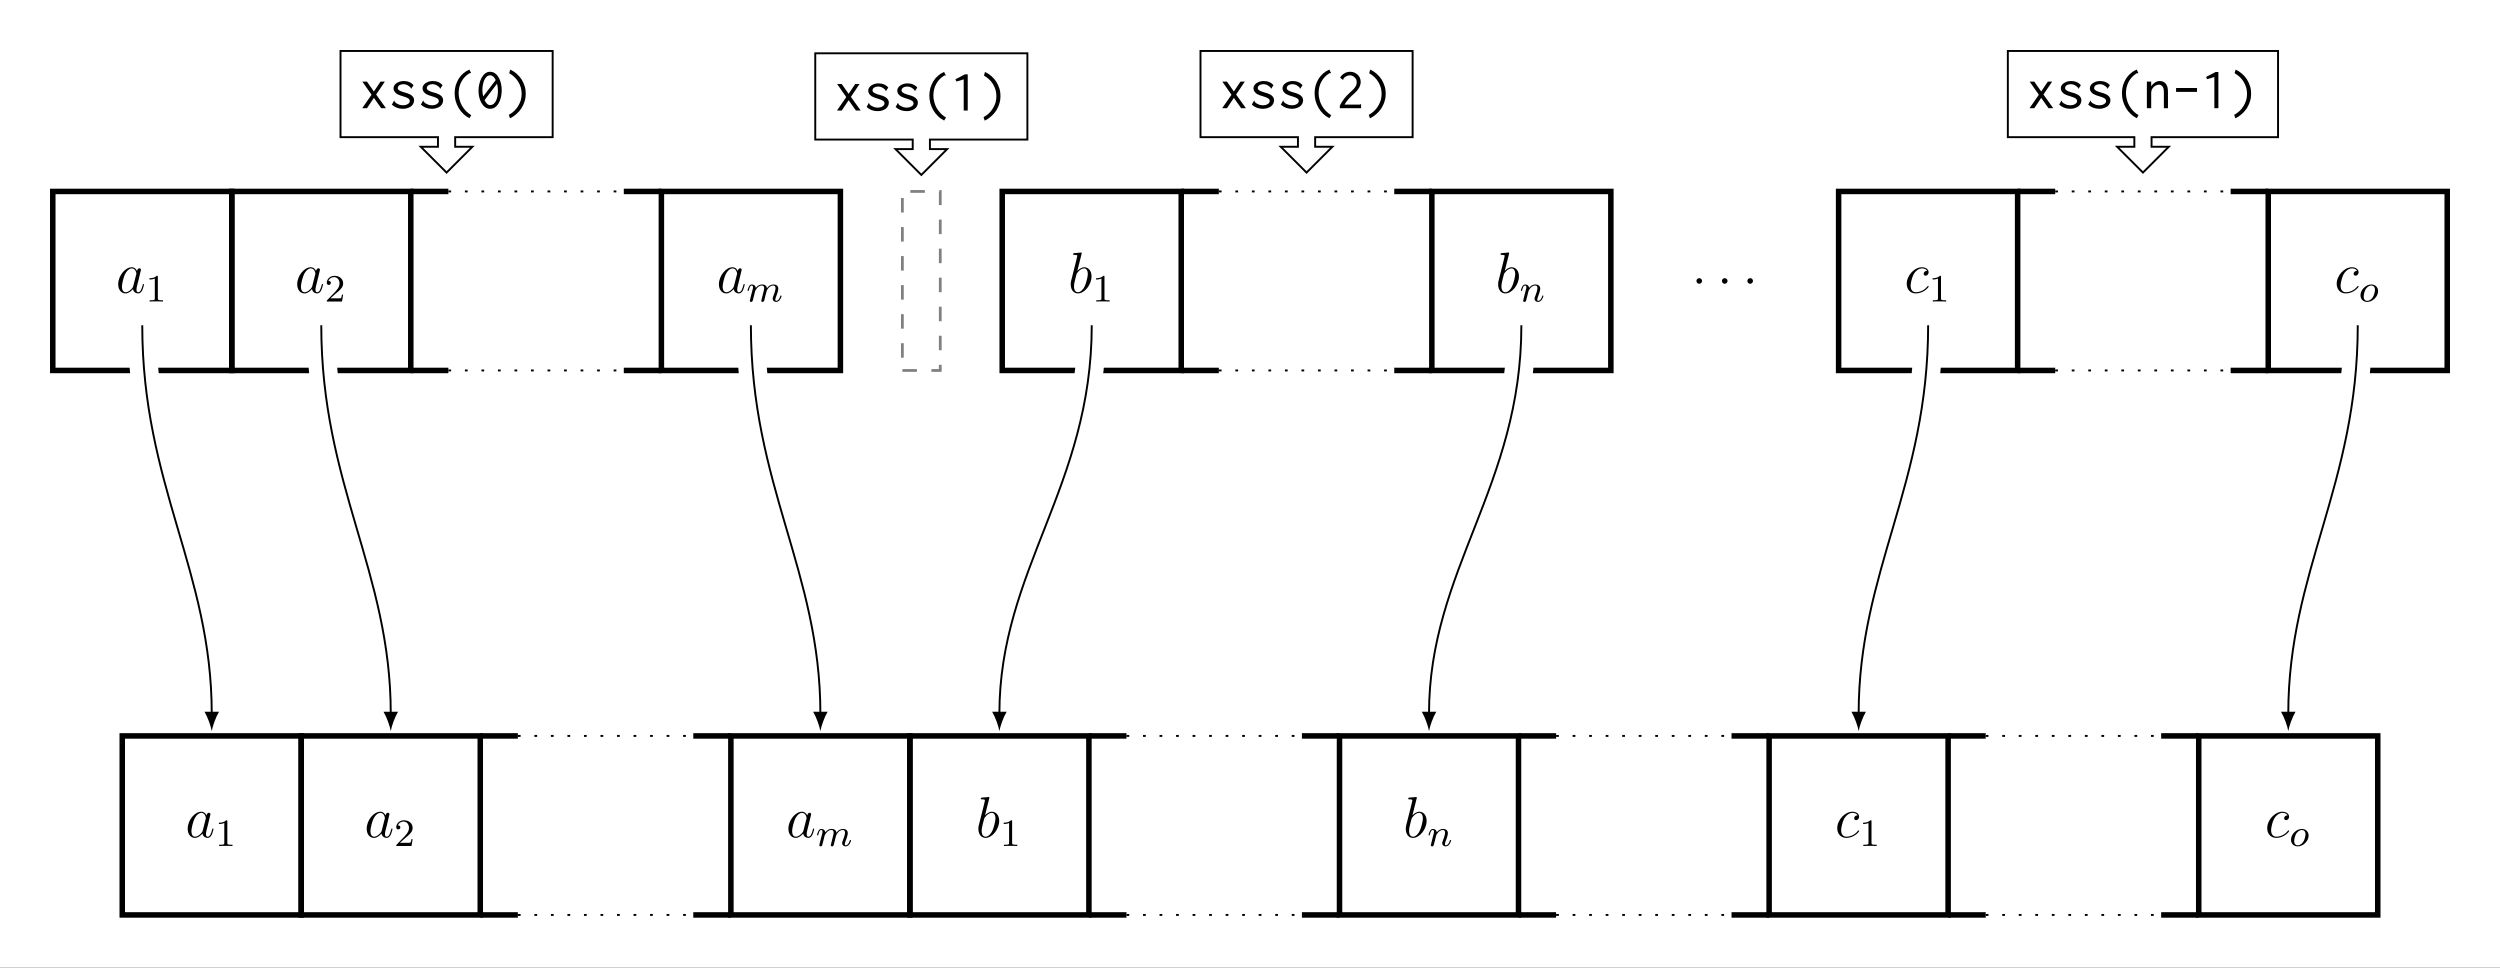 <?xml version="1.0" encoding="UTF-8"?>
<svg xmlns="http://www.w3.org/2000/svg" xmlns:xlink="http://www.w3.org/1999/xlink" width="514.648pt" height="199.208pt" viewBox="0 0 514.648 199.208" version="1.1">
<rect x="0" y="0" width="514.648" height="199.208" fill="#333333" stroke="none"/>
<defs>
<g>
<symbol overflow="visible" id="glyph0-0">
<path style="stroke:none;" d=""/>
</symbol>
<symbol overflow="visible" id="glyph0-1">
<path style="stroke:none;" d="M 3.594 -1.422 C 3.531 -1.219 3.531 -1.188 3.375 -0.969 C 3.109 -0.641 2.578 -0.125 2.016 -0.125 C 1.531 -0.125 1.25 -0.562 1.25 -1.266 C 1.25 -1.922 1.625 -3.266 1.859 -3.766 C 2.266 -4.609 2.828 -5.031 3.281 -5.031 C 4.078 -5.031 4.234 -4.047 4.234 -3.953 C 4.234 -3.938 4.203 -3.797 4.188 -3.766 Z M 4.359 -4.484 C 4.234 -4.797 3.906 -5.266 3.281 -5.266 C 1.938 -5.266 0.484 -3.531 0.484 -1.75 C 0.484 -0.578 1.172 0.125 1.984 0.125 C 2.641 0.125 3.203 -0.391 3.531 -0.781 C 3.656 -0.078 4.219 0.125 4.578 0.125 C 4.938 0.125 5.219 -0.094 5.438 -0.531 C 5.625 -0.938 5.797 -1.656 5.797 -1.703 C 5.797 -1.766 5.75 -1.812 5.672 -1.812 C 5.562 -1.812 5.562 -1.75 5.516 -1.578 C 5.328 -0.875 5.109 -0.125 4.609 -0.125 C 4.266 -0.125 4.25 -0.438 4.25 -0.672 C 4.25 -0.938 4.281 -1.078 4.391 -1.547 C 4.469 -1.844 4.531 -2.109 4.625 -2.453 C 5.062 -4.25 5.172 -4.672 5.172 -4.75 C 5.172 -4.906 5.047 -5.047 4.859 -5.047 C 4.484 -5.047 4.391 -4.625 4.359 -4.484 Z M 4.359 -4.484 "/>
</symbol>
<symbol overflow="visible" id="glyph0-2">
<path style="stroke:none;" d="M 2.766 -8 C 2.766 -8.047 2.797 -8.109 2.797 -8.172 C 2.797 -8.297 2.672 -8.297 2.656 -8.297 C 2.641 -8.297 2.219 -8.266 2 -8.234 C 1.797 -8.219 1.609 -8.203 1.406 -8.188 C 1.109 -8.156 1.031 -8.156 1.031 -7.938 C 1.031 -7.812 1.141 -7.812 1.266 -7.812 C 1.875 -7.812 1.875 -7.703 1.875 -7.594 C 1.875 -7.5 1.781 -7.156 1.734 -6.938 L 1.453 -5.797 C 1.328 -5.312 0.641 -2.609 0.594 -2.391 C 0.531 -2.094 0.531 -1.891 0.531 -1.734 C 0.531 -0.516 1.219 0.125 2 0.125 C 3.375 0.125 4.812 -1.656 4.812 -3.391 C 4.812 -4.5 4.203 -5.266 3.297 -5.266 C 2.672 -5.266 2.109 -4.75 1.891 -4.516 Z M 2.016 -0.125 C 1.625 -0.125 1.203 -0.406 1.203 -1.344 C 1.203 -1.734 1.25 -1.953 1.453 -2.797 C 1.5 -2.953 1.688 -3.719 1.734 -3.875 C 1.75 -3.969 2.469 -5.031 3.281 -5.031 C 3.797 -5.031 4.047 -4.5 4.047 -3.891 C 4.047 -3.312 3.703 -1.953 3.406 -1.344 C 3.109 -0.688 2.562 -0.125 2.016 -0.125 Z M 2.016 -0.125 "/>
</symbol>
<symbol overflow="visible" id="glyph0-3">
<path style="stroke:none;" d="M 2.203 -0.578 C 2.203 -0.922 1.906 -1.156 1.625 -1.156 C 1.281 -1.156 1.047 -0.875 1.047 -0.578 C 1.047 -0.234 1.328 0 1.609 0 C 1.953 0 2.203 -0.281 2.203 -0.578 Z M 2.203 -0.578 "/>
</symbol>
<symbol overflow="visible" id="glyph0-4">
<path style="stroke:none;" d="M 4.672 -4.5 C 4.453 -4.5 4.344 -4.5 4.172 -4.344 C 4.094 -4.297 3.969 -4.109 3.969 -3.922 C 3.969 -3.688 4.141 -3.531 4.375 -3.531 C 4.656 -3.531 4.984 -3.781 4.984 -4.25 C 4.984 -4.828 4.438 -5.266 3.609 -5.266 C 2.047 -5.266 0.484 -3.562 0.484 -1.859 C 0.484 -0.828 1.125 0.125 2.344 0.125 C 3.969 0.125 5 -1.141 5 -1.297 C 5 -1.375 4.922 -1.438 4.875 -1.438 C 4.844 -1.438 4.828 -1.422 4.719 -1.312 C 3.953 -0.297 2.828 -0.125 2.359 -0.125 C 1.547 -0.125 1.281 -0.844 1.281 -1.438 C 1.281 -1.859 1.484 -3.016 1.906 -3.828 C 2.219 -4.391 2.875 -5.031 3.625 -5.031 C 3.781 -5.031 4.438 -5.016 4.672 -4.5 Z M 4.672 -4.5 "/>
</symbol>
<symbol overflow="visible" id="glyph1-0">
<path style="stroke:none;" d=""/>
</symbol>
<symbol overflow="visible" id="glyph1-1">
<path style="stroke:none;" d="M 2.5 -5.078 C 2.5 -5.297 2.484 -5.297 2.266 -5.297 C 1.938 -4.984 1.516 -4.797 0.766 -4.797 L 0.766 -4.531 C 0.984 -4.531 1.406 -4.531 1.875 -4.734 L 1.875 -0.656 C 1.875 -0.359 1.844 -0.266 1.094 -0.266 L 0.812 -0.266 L 0.812 0 C 1.141 -0.031 1.828 -0.031 2.188 -0.031 C 2.547 -0.031 3.234 -0.031 3.562 0 L 3.562 -0.266 L 3.281 -0.266 C 2.531 -0.266 2.5 -0.359 2.5 -0.656 Z M 2.5 -5.078 "/>
</symbol>
<symbol overflow="visible" id="glyph1-2">
<path style="stroke:none;" d="M 2.25 -1.625 C 2.375 -1.75 2.703 -2.016 2.844 -2.125 C 3.328 -2.578 3.797 -3.016 3.797 -3.734 C 3.797 -4.688 3 -5.297 2.016 -5.297 C 1.047 -5.297 0.422 -4.578 0.422 -3.859 C 0.422 -3.469 0.734 -3.422 0.844 -3.422 C 1.016 -3.422 1.266 -3.531 1.266 -3.844 C 1.266 -4.25 0.859 -4.25 0.766 -4.25 C 1 -4.844 1.531 -5.031 1.922 -5.031 C 2.656 -5.031 3.047 -4.406 3.047 -3.734 C 3.047 -2.906 2.469 -2.297 1.516 -1.344 L 0.516 -0.297 C 0.422 -0.219 0.422 -0.203 0.422 0 L 3.562 0 L 3.797 -1.422 L 3.547 -1.422 C 3.531 -1.266 3.469 -0.875 3.375 -0.719 C 3.328 -0.656 2.719 -0.656 2.594 -0.656 L 1.172 -0.656 Z M 2.25 -1.625 "/>
</symbol>
<symbol overflow="visible" id="glyph2-0">
<path style="stroke:none;" d=""/>
</symbol>
<symbol overflow="visible" id="glyph2-1">
<path style="stroke:none;" d="M 1.594 -1.312 C 1.625 -1.422 1.703 -1.734 1.719 -1.844 C 1.75 -1.922 1.797 -2.125 1.812 -2.203 C 1.828 -2.234 2.094 -2.75 2.438 -3.016 C 2.703 -3.234 2.969 -3.297 3.203 -3.297 C 3.484 -3.297 3.656 -3.109 3.656 -2.75 C 3.656 -2.562 3.609 -2.375 3.516 -2.016 C 3.453 -1.812 3.328 -1.281 3.281 -1.062 L 3.156 -0.578 C 3.109 -0.453 3.062 -0.203 3.062 -0.172 C 3.062 0.016 3.219 0.078 3.312 0.078 C 3.453 0.078 3.578 -0.016 3.641 -0.109 C 3.656 -0.156 3.719 -0.438 3.766 -0.594 L 3.938 -1.312 C 3.969 -1.422 4.047 -1.734 4.078 -1.844 C 4.188 -2.281 4.188 -2.281 4.359 -2.547 C 4.625 -2.938 5 -3.297 5.531 -3.297 C 5.828 -3.297 6 -3.125 6 -2.75 C 6 -2.312 5.656 -1.391 5.5 -1.016 C 5.422 -0.812 5.406 -0.75 5.406 -0.594 C 5.406 -0.141 5.781 0.078 6.125 0.078 C 6.906 0.078 7.234 -1.031 7.234 -1.141 C 7.234 -1.219 7.156 -1.25 7.109 -1.25 C 7.016 -1.25 7 -1.188 6.969 -1.109 C 6.781 -0.453 6.453 -0.141 6.141 -0.141 C 6.016 -0.141 5.953 -0.219 5.953 -0.406 C 5.953 -0.594 6.016 -0.766 6.094 -0.969 C 6.219 -1.266 6.562 -2.188 6.562 -2.625 C 6.562 -3.234 6.156 -3.516 5.578 -3.516 C 5.031 -3.516 4.578 -3.234 4.219 -2.734 C 4.156 -3.375 3.641 -3.516 3.234 -3.516 C 2.859 -3.516 2.375 -3.391 1.938 -2.812 C 1.875 -3.297 1.5 -3.516 1.125 -3.516 C 0.844 -3.516 0.641 -3.344 0.516 -3.078 C 0.312 -2.703 0.234 -2.312 0.234 -2.297 C 0.234 -2.219 0.297 -2.188 0.359 -2.188 C 0.469 -2.188 0.469 -2.219 0.531 -2.438 C 0.625 -2.828 0.766 -3.297 1.094 -3.297 C 1.312 -3.297 1.359 -3.094 1.359 -2.922 C 1.359 -2.766 1.312 -2.625 1.25 -2.359 C 1.234 -2.297 1.109 -1.828 1.078 -1.719 L 0.781 -0.516 C 0.75 -0.391 0.703 -0.203 0.703 -0.172 C 0.703 0.016 0.859 0.078 0.969 0.078 C 1.109 0.078 1.234 -0.016 1.281 -0.109 C 1.312 -0.156 1.375 -0.438 1.406 -0.594 Z M 1.594 -1.312 "/>
</symbol>
<symbol overflow="visible" id="glyph2-2">
<path style="stroke:none;" d="M 1.594 -1.312 C 1.625 -1.422 1.703 -1.734 1.719 -1.844 C 1.828 -2.281 1.828 -2.281 2.016 -2.547 C 2.281 -2.938 2.656 -3.297 3.188 -3.297 C 3.469 -3.297 3.641 -3.125 3.641 -2.75 C 3.641 -2.312 3.312 -1.406 3.156 -1.016 C 3.047 -0.75 3.047 -0.703 3.047 -0.594 C 3.047 -0.141 3.422 0.078 3.766 0.078 C 4.547 0.078 4.875 -1.031 4.875 -1.141 C 4.875 -1.219 4.812 -1.25 4.75 -1.25 C 4.656 -1.25 4.641 -1.188 4.625 -1.109 C 4.438 -0.453 4.094 -0.141 3.797 -0.141 C 3.672 -0.141 3.609 -0.219 3.609 -0.406 C 3.609 -0.594 3.672 -0.766 3.75 -0.969 C 3.859 -1.266 4.219 -2.188 4.219 -2.625 C 4.219 -3.234 3.797 -3.516 3.234 -3.516 C 2.578 -3.516 2.172 -3.125 1.938 -2.828 C 1.875 -3.266 1.531 -3.516 1.125 -3.516 C 0.844 -3.516 0.641 -3.328 0.516 -3.078 C 0.312 -2.703 0.234 -2.312 0.234 -2.297 C 0.234 -2.219 0.297 -2.188 0.359 -2.188 C 0.469 -2.188 0.469 -2.219 0.531 -2.438 C 0.625 -2.828 0.766 -3.297 1.094 -3.297 C 1.312 -3.297 1.359 -3.094 1.359 -2.922 C 1.359 -2.766 1.312 -2.625 1.25 -2.359 C 1.234 -2.297 1.109 -1.828 1.078 -1.719 L 0.781 -0.516 C 0.75 -0.391 0.703 -0.203 0.703 -0.172 C 0.703 0.016 0.859 0.078 0.969 0.078 C 1.109 0.078 1.234 -0.016 1.281 -0.109 C 1.312 -0.156 1.375 -0.438 1.406 -0.594 Z M 1.594 -1.312 "/>
</symbol>
<symbol overflow="visible" id="glyph2-3">
<path style="stroke:none;" d="M 3.969 -2.141 C 3.969 -2.922 3.406 -3.516 2.578 -3.516 C 1.453 -3.516 0.344 -2.422 0.344 -1.297 C 0.344 -0.484 0.922 0.078 1.734 0.078 C 2.875 0.078 3.969 -1.031 3.969 -2.141 Z M 1.75 -0.141 C 1.469 -0.141 1 -0.281 1 -1.016 C 1 -1.344 1.141 -2.203 1.531 -2.703 C 1.922 -3.203 2.359 -3.297 2.578 -3.297 C 2.906 -3.297 3.328 -3.094 3.328 -2.422 C 3.328 -2.109 3.172 -1.344 2.875 -0.875 C 2.578 -0.422 2.141 -0.141 1.75 -0.141 Z M 1.75 -0.141 "/>
</symbol>
<symbol overflow="visible" id="glyph3-0">
<path style="stroke:none;" d=""/>
</symbol>
<symbol overflow="visible" id="glyph3-1">
<path style="stroke:none;" d="M 4.328 -5.469 L 2.969 -3.438 L 1.547 -5.469 L 0.594 -5.469 L 2.484 -2.766 L 0.562 0 L 1.547 0 L 2.969 -2.125 L 4.469 0 L 5.453 0 L 3.438 -2.812 L 5.219 -5.469 Z M 4.328 -5.469 "/>
</symbol>
<symbol overflow="visible" id="glyph3-2">
<path style="stroke:none;" d="M 5.156 -4.734 C 4.656 -5.312 3.969 -5.594 3.125 -5.594 C 2.828 -5.594 2.547 -5.547 2.297 -5.469 C 2.031 -5.375 1.812 -5.266 1.625 -5.141 C 1.438 -5.016 1.297 -4.859 1.188 -4.672 C 1.078 -4.5 1.031 -4.312 1.031 -4.125 C 1.031 -3.938 1.062 -3.797 1.125 -3.641 C 1.188 -3.484 1.266 -3.359 1.375 -3.25 C 1.484 -3.125 1.594 -3.031 1.719 -2.938 C 1.859 -2.875 2.062 -2.766 2.344 -2.656 C 2.453 -2.625 2.688 -2.547 3.031 -2.438 C 3.547 -2.281 3.891 -2.141 4.094 -2 C 4.281 -1.859 4.375 -1.672 4.375 -1.469 C 4.375 -1.344 4.344 -1.219 4.25 -1.094 C 4.172 -1 4.062 -0.906 3.938 -0.844 C 3.797 -0.75 3.656 -0.688 3.484 -0.656 C 3.328 -0.625 3.172 -0.594 3.016 -0.594 C 2.859 -0.594 2.719 -0.609 2.562 -0.641 C 2.406 -0.656 2.266 -0.688 2.156 -0.75 C 1.891 -0.859 1.703 -0.969 1.562 -1.047 C 1.438 -1.141 1.344 -1.234 1.297 -1.297 C 1.25 -1.375 1.234 -1.438 1.219 -1.484 C 1.203 -1.547 1.188 -1.578 1.172 -1.609 L 0.688 -0.734 C 1.297 -0.172 2.062 0.125 2.984 0.125 C 3.328 0.125 3.656 0.078 3.938 -0.031 C 4.203 -0.109 4.453 -0.234 4.656 -0.391 C 4.859 -0.547 5 -0.734 5.109 -0.953 C 5.219 -1.172 5.266 -1.406 5.266 -1.641 C 5.266 -2.016 5.109 -2.312 4.828 -2.562 C 4.547 -2.828 4.062 -3.031 3.375 -3.219 C 3.078 -3.297 2.828 -3.375 2.656 -3.453 C 2.469 -3.531 2.312 -3.594 2.219 -3.672 C 2.109 -3.734 2.031 -3.812 1.984 -3.891 C 1.938 -3.969 1.906 -4.047 1.906 -4.141 C 1.906 -4.281 1.953 -4.391 2.016 -4.5 C 2.062 -4.594 2.156 -4.672 2.266 -4.734 C 2.359 -4.797 2.5 -4.859 2.625 -4.875 C 2.766 -4.922 2.922 -4.938 3.078 -4.938 C 3.406 -4.938 3.703 -4.859 3.969 -4.703 C 4.234 -4.547 4.438 -4.375 4.578 -4.203 C 4.594 -4.172 4.609 -4.141 4.609 -4.078 C 4.609 -4.016 4.625 -4 4.656 -3.984 Z M 5.156 -4.734 "/>
</symbol>
<symbol overflow="visible" id="glyph3-3">
<path style="stroke:none;" d="M 4.953 -7.203 C 4.953 -7.203 5 -7.219 5.047 -7.234 L 4.688 -7.953 C 4.219 -7.75 3.797 -7.484 3.422 -7.156 C 3.062 -6.844 2.734 -6.453 2.469 -6.031 C 2.219 -5.609 2.016 -5.141 1.859 -4.641 C 1.734 -4.141 1.656 -3.625 1.656 -3.078 C 1.656 -2.547 1.734 -2.016 1.859 -1.5 C 2.016 -0.984 2.219 -0.5 2.469 -0.062 C 2.719 0.375 3.047 0.781 3.422 1.141 C 3.797 1.516 4.219 1.812 4.703 2.062 L 5.078 1.438 C 4.688 1.203 4.328 0.922 4 0.594 C 3.688 0.266 3.406 -0.094 3.172 -0.5 C 2.953 -0.891 2.781 -1.297 2.672 -1.75 C 2.547 -2.172 2.484 -2.625 2.484 -3.062 C 2.484 -3.969 2.672 -4.781 3.078 -5.5 C 3.469 -6.203 4 -6.766 4.703 -7.188 C 4.75 -7.203 4.797 -7.219 4.812 -7.219 Z M 4.953 -7.203 "/>
</symbol>
<symbol overflow="visible" id="glyph3-4">
<path style="stroke:none;" d="M 3 -6.766 C 3.484 -6.766 3.875 -6.375 4.141 -5.797 L 1.562 -2.422 C 1.453 -2.859 1.391 -3.312 1.391 -3.703 C 1.391 -4.953 1.812 -6.766 3 -6.766 Z M 2.969 -7.5 C 1.406 -7.5 0.594 -5.312 0.594 -3.562 C 0.594 -1.734 1.484 0.125 2.984 0.125 C 4.656 0.125 5.375 -1.953 5.375 -3.703 C 5.375 -5.562 4.547 -7.5 2.969 -7.5 Z M 4.406 -5.047 C 4.531 -4.562 4.594 -4.047 4.594 -3.547 C 4.594 -2.156 4.141 -0.641 2.969 -0.641 C 2.5 -0.641 2.109 -1.078 1.844 -1.656 Z M 4.406 -5.047 "/>
</symbol>
<symbol overflow="visible" id="glyph3-5">
<path style="stroke:none;" d="M 0.938 -7.203 C 1.312 -7 1.656 -6.734 1.984 -6.438 C 2.312 -6.141 2.562 -5.812 2.797 -5.438 C 3.031 -5.062 3.188 -4.672 3.328 -4.25 C 3.438 -3.844 3.5 -3.391 3.5 -2.953 C 3.5 -2.516 3.438 -2.062 3.328 -1.656 C 3.188 -1.234 3.016 -0.828 2.781 -0.453 C 2.562 -0.078 2.266 0.281 1.953 0.578 C 1.625 0.891 1.266 1.141 0.859 1.359 L 1.094 2.078 C 1.578 1.859 2.031 1.547 2.438 1.188 C 2.828 0.844 3.172 0.438 3.469 0 C 3.734 -0.453 3.969 -0.922 4.109 -1.438 C 4.281 -1.938 4.344 -2.453 4.344 -2.984 C 4.344 -3.516 4.281 -4.031 4.125 -4.516 C 3.969 -5.016 3.75 -5.484 3.484 -5.922 C 3.203 -6.359 2.875 -6.734 2.469 -7.094 C 2.078 -7.438 1.641 -7.719 1.156 -7.953 Z M 0.938 -7.203 "/>
</symbol>
<symbol overflow="visible" id="glyph3-6">
<path style="stroke:none;" d="M 3.578 -7.453 L 3 -7.453 L 1.047 -6.438 L 1.25 -5.969 L 2.75 -6.422 L 2.75 0 L 3.578 0 Z M 3.578 -7.453 "/>
</symbol>
<symbol overflow="visible" id="glyph3-7">
<path style="stroke:none;" d="M 0.938 -6.281 L 1.547 -5.812 C 1.547 -5.828 1.578 -5.875 1.594 -5.953 C 1.609 -6.031 1.641 -6.109 1.703 -6.188 C 1.781 -6.281 1.875 -6.391 2.016 -6.453 C 2.125 -6.547 2.266 -6.625 2.438 -6.672 C 2.594 -6.734 2.781 -6.766 2.984 -6.766 C 3.172 -6.766 3.328 -6.734 3.484 -6.641 C 3.656 -6.578 3.797 -6.484 3.938 -6.328 C 4.062 -6.219 4.172 -6.062 4.25 -5.906 C 4.312 -5.734 4.344 -5.562 4.344 -5.391 C 4.344 -5.266 4.344 -5.109 4.312 -5 C 4.297 -4.859 4.25 -4.719 4.172 -4.578 C 4.094 -4.438 4 -4.281 3.875 -4.141 C 3.75 -3.969 3.594 -3.797 3.391 -3.625 L 2.828 -3.094 C 2.5 -2.812 2.172 -2.453 1.828 -2.031 C 1.484 -1.609 1.172 -1.109 0.875 -0.531 L 0.875 0 L 5.25 0 L 5.25 -0.844 L 5.219 -0.844 C 5.172 -0.844 5.125 -0.812 5.094 -0.781 C 5.047 -0.734 5 -0.734 4.953 -0.734 L 1.844 -0.734 C 1.922 -0.891 2.031 -1.062 2.156 -1.234 C 2.266 -1.406 2.391 -1.547 2.516 -1.703 C 2.641 -1.859 2.766 -2.016 2.891 -2.125 C 3.031 -2.266 3.125 -2.375 3.234 -2.469 L 3.953 -3.141 C 4.109 -3.281 4.266 -3.438 4.422 -3.609 C 4.562 -3.797 4.703 -3.969 4.812 -4.156 C 4.906 -4.344 5.016 -4.547 5.062 -4.75 C 5.141 -4.953 5.172 -5.172 5.172 -5.406 C 5.172 -5.688 5.109 -5.969 5.016 -6.219 C 4.906 -6.469 4.75 -6.688 4.547 -6.891 C 4.344 -7.078 4.109 -7.219 3.844 -7.344 C 3.578 -7.438 3.312 -7.5 3.016 -7.5 C 2.578 -7.5 2.172 -7.391 1.812 -7.172 C 1.438 -6.969 1.141 -6.672 0.938 -6.281 Z M 0.938 -6.281 "/>
</symbol>
<symbol overflow="visible" id="glyph3-8">
<path style="stroke:none;" d="M 0.812 0 L 1.703 0 L 1.703 -3.141 C 1.703 -3.406 1.75 -3.641 1.844 -3.844 C 1.953 -4.047 2.078 -4.234 2.219 -4.375 C 2.391 -4.531 2.562 -4.641 2.75 -4.719 C 2.938 -4.812 3.125 -4.844 3.312 -4.844 C 3.578 -4.844 3.828 -4.719 4.016 -4.5 C 4.219 -4.266 4.312 -3.859 4.312 -3.281 L 4.312 0 L 5.156 0 L 5.156 -3.312 C 5.156 -3.734 5.109 -4.078 5.047 -4.359 C 4.953 -4.656 4.844 -4.891 4.688 -5.062 C 4.531 -5.25 4.344 -5.375 4.141 -5.469 C 3.938 -5.547 3.719 -5.594 3.484 -5.594 C 3.141 -5.594 2.828 -5.5 2.484 -5.297 C 2.172 -5.094 1.906 -4.828 1.703 -4.5 L 1.703 -5.469 L 0.812 -5.469 Z M 0.812 0 "/>
</symbol>
<symbol overflow="visible" id="glyph3-9">
<path style="stroke:none;" d="M 0.844 -4.156 L 0.844 -3.359 L 5.156 -3.359 L 5.156 -4.156 Z M 0.844 -4.156 "/>
</symbol>
</g>
<clipPath id="clip1">
  <path d="M 0 0 L 514.648 0 L 514.648 199.207 L 0 199.207 Z M 0 0 "/>
</clipPath>
<clipPath id="clip2">
  <path d="M 0 0 L 127 0 L 127 199.207 L 0 199.207 Z M 0 0 "/>
</clipPath>
<clipPath id="clip3">
  <path d="M 0 0 L 164 0 L 164 199.207 L 0 199.207 Z M 0 0 "/>
</clipPath>
<clipPath id="clip4">
  <path d="M 71 0 L 252 0 L 252 199.207 L 71 199.207 Z M 71 0 "/>
</clipPath>
<clipPath id="clip5">
  <path d="M 122 0 L 308 0 L 308 199.207 L 122 199.207 Z M 122 0 "/>
</clipPath>
<clipPath id="clip6">
  <path d="M 211 0 L 396 0 L 396 199.207 L 211 199.207 Z M 211 0 "/>
</clipPath>
<clipPath id="clip7">
  <path d="M 299 0 L 480 0 L 480 199.207 L 299 199.207 Z M 299 0 "/>
</clipPath>
<clipPath id="clip8">
  <path d="M 388 0 L 514.648 0 L 514.648 199.207 L 388 199.207 Z M 388 0 "/>
</clipPath>
</defs>
<g id="surface1">
<g clip-path="url(#clip1)" clip-rule="nonzero">
<path style=" stroke:none;fill-rule:nonzero;fill:rgb(100%,100%,100%);fill-opacity:1;" d="M 0 199.211 L 0 0 L 514.652 0 L 514.652 199.211 Z M 0 199.211 "/>
</g>
<path style="fill:none;stroke-width:1.134;stroke-linecap:butt;stroke-linejoin:miter;stroke:rgb(0%,0%,0%);stroke-opacity:1;stroke-miterlimit:10;" d="M -18.424 -18.425 L 18.424 -18.425 L 18.424 18.427 L -18.424 18.427 Z M -18.424 -18.425 " transform="matrix(1,0,0,-1,29.287,57.837)"/>
<g style="fill:rgb(0%,0%,0%);fill-opacity:1;">
  <use xlink:href="#glyph0-1" x="23.848" y="60.282"/>
</g>
<g style="fill:rgb(0%,0%,0%);fill-opacity:1;">
  <use xlink:href="#glyph1-1" x="29.993" y="62.076"/>
</g>
<path style="fill:none;stroke-width:1.134;stroke-linecap:butt;stroke-linejoin:miter;stroke:rgb(0%,0%,0%);stroke-opacity:1;stroke-miterlimit:10;" d="M -18.426 -18.425 L 18.425 -18.425 L 18.425 18.427 L -18.426 18.427 Z M -18.426 -18.425 " transform="matrix(1,0,0,-1,66.137,57.837)"/>
<g style="fill:rgb(0%,0%,0%);fill-opacity:1;">
  <use xlink:href="#glyph0-1" x="60.699" y="60.282"/>
</g>
<g style="fill:rgb(0%,0%,0%);fill-opacity:1;">
  <use xlink:href="#glyph1-2" x="66.844" y="62.076"/>
</g>
<path style="fill:none;stroke-width:1.134;stroke-linecap:butt;stroke-linejoin:miter;stroke:rgb(0%,0%,0%);stroke-opacity:1;stroke-miterlimit:10;" d="M -25.796 18.427 L -18.057 18.427 M 18.056 18.427 L 25.794 18.427 " transform="matrix(1,0,0,-1,110.358,57.837)"/>
<path style="fill:none;stroke-width:0.399;stroke-linecap:butt;stroke-linejoin:miter;stroke:rgb(0%,0%,0%);stroke-opacity:1;stroke-dasharray:0.567,2.835;stroke-miterlimit:10;" d="M -18.057 18.427 L 18.056 18.427 " transform="matrix(1,0,0,-1,110.358,57.837)"/>
<path style="fill:none;stroke-width:1.134;stroke-linecap:butt;stroke-linejoin:miter;stroke:rgb(0%,0%,0%);stroke-opacity:1;stroke-miterlimit:10;" d="M -25.796 -18.425 L -18.057 -18.425 M 18.056 -18.425 L 25.794 -18.425 " transform="matrix(1,0,0,-1,110.358,57.837)"/>
<path style="fill:none;stroke-width:0.399;stroke-linecap:butt;stroke-linejoin:miter;stroke:rgb(0%,0%,0%);stroke-opacity:1;stroke-dasharray:0.567,2.835;stroke-miterlimit:10;" d="M -18.057 -18.425 L 18.056 -18.425 " transform="matrix(1,0,0,-1,110.358,57.837)"/>
<path style="fill:none;stroke-width:1.134;stroke-linecap:butt;stroke-linejoin:miter;stroke:rgb(0%,0%,0%);stroke-opacity:1;stroke-miterlimit:10;" d="M -18.426 -18.425 L 18.426 -18.425 L 18.426 18.427 L -18.426 18.427 Z M -18.426 -18.425 " transform="matrix(1,0,0,-1,154.578,57.837)"/>
<g style="fill:rgb(0%,0%,0%);fill-opacity:1;">
  <use xlink:href="#glyph0-1" x="147.511" y="60.282"/>
</g>
<g style="fill:rgb(0%,0%,0%);fill-opacity:1;">
  <use xlink:href="#glyph2-1" x="153.656" y="62.076"/>
</g>
<path style="fill:none;stroke-width:0.567;stroke-linecap:butt;stroke-linejoin:miter;stroke:rgb(50%,50%,50%);stroke-opacity:1;stroke-dasharray:2.989,2.989;stroke-miterlimit:10;" d="M 93.829 -18.425 L 101.629 -18.425 L 101.629 18.427 L 93.829 18.427 Z M 93.829 -18.425 " transform="matrix(1,0,0,-1,91.933,57.837)"/>
<path style="fill:none;stroke-width:1.134;stroke-linecap:butt;stroke-linejoin:miter;stroke:rgb(0%,0%,0%);stroke-opacity:1;stroke-miterlimit:10;" d="M -0.002 -18.425 L 36.85 -18.425 L 36.85 18.427 L -0.002 18.427 Z M -0.002 -18.425 " transform="matrix(1,0,0,-1,206.318,57.837)"/>
<g style="fill:rgb(0%,0%,0%);fill-opacity:1;">
  <use xlink:href="#glyph0-2" x="219.888" y="60.282"/>
</g>
<g style="fill:rgb(0%,0%,0%);fill-opacity:1;">
  <use xlink:href="#glyph1-1" x="224.865" y="62.076"/>
</g>
<path style="fill:none;stroke-width:1.134;stroke-linecap:butt;stroke-linejoin:miter;stroke:rgb(0%,0%,0%);stroke-opacity:1;stroke-miterlimit:10;" d="M -0 18.427 L 7.738 18.427 M 43.852 18.427 L 51.59 18.427 " transform="matrix(1,0,0,-1,243.168,57.837)"/>
<path style="fill:none;stroke-width:0.399;stroke-linecap:butt;stroke-linejoin:miter;stroke:rgb(0%,0%,0%);stroke-opacity:1;stroke-dasharray:0.567,2.835;stroke-miterlimit:10;" d="M 7.738 18.427 L 43.852 18.427 " transform="matrix(1,0,0,-1,243.168,57.837)"/>
<path style="fill:none;stroke-width:1.134;stroke-linecap:butt;stroke-linejoin:miter;stroke:rgb(0%,0%,0%);stroke-opacity:1;stroke-miterlimit:10;" d="M -0 -18.425 L 7.738 -18.425 M 43.852 -18.425 L 51.59 -18.425 " transform="matrix(1,0,0,-1,243.168,57.837)"/>
<path style="fill:none;stroke-width:0.399;stroke-linecap:butt;stroke-linejoin:miter;stroke:rgb(0%,0%,0%);stroke-opacity:1;stroke-dasharray:0.567,2.835;stroke-miterlimit:10;" d="M 7.738 -18.425 L 43.852 -18.425 " transform="matrix(1,0,0,-1,243.168,57.837)"/>
<path style="fill:none;stroke-width:1.134;stroke-linecap:butt;stroke-linejoin:miter;stroke:rgb(0%,0%,0%);stroke-opacity:1;stroke-miterlimit:10;" d="M -0.001 -18.425 L 36.85 -18.425 L 36.85 18.427 L -0.001 18.427 Z M -0.001 -18.425 " transform="matrix(1,0,0,-1,294.759,57.837)"/>
<g style="fill:rgb(0%,0%,0%);fill-opacity:1;">
  <use xlink:href="#glyph0-2" x="307.877" y="60.282"/>
</g>
<g style="fill:rgb(0%,0%,0%);fill-opacity:1;">
  <use xlink:href="#glyph2-2" x="312.854" y="62.076"/>
</g>
<g style="fill:rgb(0%,0%,0%);fill-opacity:1;">
  <use xlink:href="#glyph0-3" x="348.182" y="58.418"/>
</g>
<g style="fill:rgb(0%,0%,0%);fill-opacity:1;">
  <use xlink:href="#glyph0-3" x="353.43" y="58.418"/>
</g>
<g style="fill:rgb(0%,0%,0%);fill-opacity:1;">
  <use xlink:href="#glyph0-3" x="358.667" y="58.418"/>
</g>
<path style="fill:none;stroke-width:1.134;stroke-linecap:butt;stroke-linejoin:miter;stroke:rgb(0%,0%,0%);stroke-opacity:1;stroke-miterlimit:10;" d="M 0.001 -18.425 L 36.853 -18.425 L 36.853 18.427 L 0.001 18.427 Z M 0.001 -18.425 " transform="matrix(1,0,0,-1,378.495,57.837)"/>
<g style="fill:rgb(0%,0%,0%);fill-opacity:1;">
  <use xlink:href="#glyph0-4" x="392.035" y="60.282"/>
</g>
<g style="fill:rgb(0%,0%,0%);fill-opacity:1;">
  <use xlink:href="#glyph1-1" x="397.073" y="62.075"/>
</g>
<path style="fill:none;stroke-width:1.134;stroke-linecap:butt;stroke-linejoin:miter;stroke:rgb(0%,0%,0%);stroke-opacity:1;stroke-miterlimit:10;" d="M -0.001 18.427 L 7.737 18.427 M 43.854 18.427 L 51.593 18.427 " transform="matrix(1,0,0,-1,415.345,57.837)"/>
<path style="fill:none;stroke-width:0.399;stroke-linecap:butt;stroke-linejoin:miter;stroke:rgb(0%,0%,0%);stroke-opacity:1;stroke-dasharray:0.567,2.835;stroke-miterlimit:10;" d="M 7.737 18.427 L 43.854 18.427 " transform="matrix(1,0,0,-1,415.345,57.837)"/>
<path style="fill:none;stroke-width:1.134;stroke-linecap:butt;stroke-linejoin:miter;stroke:rgb(0%,0%,0%);stroke-opacity:1;stroke-miterlimit:10;" d="M -0.001 -18.425 L 7.737 -18.425 M 43.854 -18.425 L 51.593 -18.425 " transform="matrix(1,0,0,-1,415.345,57.837)"/>
<path style="fill:none;stroke-width:0.399;stroke-linecap:butt;stroke-linejoin:miter;stroke:rgb(0%,0%,0%);stroke-opacity:1;stroke-dasharray:0.567,2.835;stroke-miterlimit:10;" d="M 7.737 -18.425 L 43.854 -18.425 " transform="matrix(1,0,0,-1,415.345,57.837)"/>
<path style="fill:none;stroke-width:1.134;stroke-linecap:butt;stroke-linejoin:miter;stroke:rgb(0%,0%,0%);stroke-opacity:1;stroke-miterlimit:10;" d="M 0.002 -18.425 L 36.849 -18.425 L 36.849 18.427 L 0.002 18.427 Z M 0.002 -18.425 " transform="matrix(1,0,0,-1,466.936,57.837)"/>
<g style="fill:rgb(0%,0%,0%);fill-opacity:1;">
  <use xlink:href="#glyph0-4" x="480.547" y="60.282"/>
</g>
<g style="fill:rgb(0%,0%,0%);fill-opacity:1;">
  <use xlink:href="#glyph2-3" x="485.585" y="62.075"/>
</g>
<path style="fill:none;stroke-width:1.134;stroke-linecap:butt;stroke-linejoin:miter;stroke:rgb(0%,0%,0%);stroke-opacity:1;stroke-miterlimit:10;" d="M -18.424 -36.852 L 18.424 -36.852 L 18.424 -0 L -18.424 -0 Z M -18.424 -36.852 " transform="matrix(1,0,0,-1,43.592,151.496)"/>
<g style="fill:rgb(0%,0%,0%);fill-opacity:1;">
  <use xlink:href="#glyph0-1" x="38.153" y="172.366"/>
</g>
<g style="fill:rgb(0%,0%,0%);fill-opacity:1;">
  <use xlink:href="#glyph1-1" x="44.298" y="174.159"/>
</g>
<path style="fill:none;stroke-width:1.134;stroke-linecap:butt;stroke-linejoin:miter;stroke:rgb(0%,0%,0%);stroke-opacity:1;stroke-miterlimit:10;" d="M -18.426 -36.852 L 18.425 -36.852 L 18.425 -0 L -18.426 -0 Z M -18.426 -36.852 " transform="matrix(1,0,0,-1,80.442,151.496)"/>
<g style="fill:rgb(0%,0%,0%);fill-opacity:1;">
  <use xlink:href="#glyph0-1" x="75.004" y="172.366"/>
</g>
<g style="fill:rgb(0%,0%,0%);fill-opacity:1;">
  <use xlink:href="#glyph1-2" x="81.149" y="174.159"/>
</g>
<path style="fill:none;stroke-width:1.134;stroke-linecap:butt;stroke-linejoin:miter;stroke:rgb(0%,0%,0%);stroke-opacity:1;stroke-miterlimit:10;" d="M -25.796 -0 L -18.058 -0 M 18.056 -0 L 25.794 -0 " transform="matrix(1,0,0,-1,124.663,151.496)"/>
<path style="fill:none;stroke-width:0.399;stroke-linecap:butt;stroke-linejoin:miter;stroke:rgb(0%,0%,0%);stroke-opacity:1;stroke-dasharray:0.567,2.835;stroke-miterlimit:10;" d="M -18.058 -0 L 18.056 -0 " transform="matrix(1,0,0,-1,124.663,151.496)"/>
<path style="fill:none;stroke-width:1.134;stroke-linecap:butt;stroke-linejoin:miter;stroke:rgb(0%,0%,0%);stroke-opacity:1;stroke-miterlimit:10;" d="M -25.796 -36.852 L -18.058 -36.852 M 18.056 -36.852 L 25.794 -36.852 " transform="matrix(1,0,0,-1,124.663,151.496)"/>
<path style="fill:none;stroke-width:0.399;stroke-linecap:butt;stroke-linejoin:miter;stroke:rgb(0%,0%,0%);stroke-opacity:1;stroke-dasharray:0.567,2.835;stroke-miterlimit:10;" d="M -18.058 -36.852 L 18.056 -36.852 " transform="matrix(1,0,0,-1,124.663,151.496)"/>
<path style="fill:none;stroke-width:1.134;stroke-linecap:butt;stroke-linejoin:miter;stroke:rgb(0%,0%,0%);stroke-opacity:1;stroke-miterlimit:10;" d="M -18.426 -36.852 L 18.426 -36.852 L 18.426 -0 L -18.426 -0 Z M -18.426 -36.852 " transform="matrix(1,0,0,-1,168.883,151.496)"/>
<g style="fill:rgb(0%,0%,0%);fill-opacity:1;">
  <use xlink:href="#glyph0-1" x="161.816" y="172.366"/>
</g>
<g style="fill:rgb(0%,0%,0%);fill-opacity:1;">
  <use xlink:href="#glyph2-1" x="167.961" y="174.159"/>
</g>
<path style="fill:none;stroke-width:1.134;stroke-linecap:butt;stroke-linejoin:miter;stroke:rgb(0%,0%,0%);stroke-opacity:1;stroke-miterlimit:10;" d="M -18.425 -36.852 L 18.426 -36.852 L 18.426 -0 L -18.425 -0 Z M -18.425 -36.852 " transform="matrix(1,0,0,-1,205.734,151.496)"/>
<g style="fill:rgb(0%,0%,0%);fill-opacity:1;">
  <use xlink:href="#glyph0-2" x="200.879" y="172.366"/>
</g>
<g style="fill:rgb(0%,0%,0%);fill-opacity:1;">
  <use xlink:href="#glyph1-1" x="205.856" y="174.159"/>
</g>
<path style="fill:none;stroke-width:1.134;stroke-linecap:butt;stroke-linejoin:miter;stroke:rgb(0%,0%,0%);stroke-opacity:1;stroke-miterlimit:10;" d="M -25.794 -0 L -18.056 -0 M 18.058 -0 L 25.796 -0 " transform="matrix(1,0,0,-1,249.954,151.496)"/>
<path style="fill:none;stroke-width:0.399;stroke-linecap:butt;stroke-linejoin:miter;stroke:rgb(0%,0%,0%);stroke-opacity:1;stroke-dasharray:0.567,2.835;stroke-miterlimit:10;" d="M -18.056 -0 L 18.058 -0 " transform="matrix(1,0,0,-1,249.954,151.496)"/>
<path style="fill:none;stroke-width:1.134;stroke-linecap:butt;stroke-linejoin:miter;stroke:rgb(0%,0%,0%);stroke-opacity:1;stroke-miterlimit:10;" d="M -25.794 -36.852 L -18.056 -36.852 M 18.058 -36.852 L 25.796 -36.852 " transform="matrix(1,0,0,-1,249.954,151.496)"/>
<path style="fill:none;stroke-width:0.399;stroke-linecap:butt;stroke-linejoin:miter;stroke:rgb(0%,0%,0%);stroke-opacity:1;stroke-dasharray:0.567,2.835;stroke-miterlimit:10;" d="M -18.056 -36.852 L 18.058 -36.852 " transform="matrix(1,0,0,-1,249.954,151.496)"/>
<path style="fill:none;stroke-width:1.134;stroke-linecap:butt;stroke-linejoin:miter;stroke:rgb(0%,0%,0%);stroke-opacity:1;stroke-miterlimit:10;" d="M -18.424 -36.852 L 18.424 -36.852 L 18.424 -0 L -18.424 -0 Z M -18.424 -36.852 " transform="matrix(1,0,0,-1,294.174,151.496)"/>
<g style="fill:rgb(0%,0%,0%);fill-opacity:1;">
  <use xlink:href="#glyph0-2" x="288.868" y="172.366"/>
</g>
<g style="fill:rgb(0%,0%,0%);fill-opacity:1;">
  <use xlink:href="#glyph2-2" x="293.845" y="174.159"/>
</g>
<path style="fill:none;stroke-width:1.134;stroke-linecap:butt;stroke-linejoin:miter;stroke:rgb(0%,0%,0%);stroke-opacity:1;stroke-miterlimit:10;" d="M -25.797 -0 L -18.059 -0 M 18.058 -0 L 25.796 -0 " transform="matrix(1,0,0,-1,338.395,151.496)"/>
<path style="fill:none;stroke-width:0.399;stroke-linecap:butt;stroke-linejoin:miter;stroke:rgb(0%,0%,0%);stroke-opacity:1;stroke-dasharray:0.567,2.835;stroke-miterlimit:10;" d="M -18.059 -0 L 18.058 -0 " transform="matrix(1,0,0,-1,338.395,151.496)"/>
<path style="fill:none;stroke-width:1.134;stroke-linecap:butt;stroke-linejoin:miter;stroke:rgb(0%,0%,0%);stroke-opacity:1;stroke-miterlimit:10;" d="M -25.797 -36.852 L -18.059 -36.852 M 18.058 -36.852 L 25.796 -36.852 " transform="matrix(1,0,0,-1,338.395,151.496)"/>
<path style="fill:none;stroke-width:0.399;stroke-linecap:butt;stroke-linejoin:miter;stroke:rgb(0%,0%,0%);stroke-opacity:1;stroke-dasharray:0.567,2.835;stroke-miterlimit:10;" d="M -18.059 -36.852 L 18.058 -36.852 " transform="matrix(1,0,0,-1,338.395,151.496)"/>
<path style="fill:none;stroke-width:1.134;stroke-linecap:butt;stroke-linejoin:miter;stroke:rgb(0%,0%,0%);stroke-opacity:1;stroke-miterlimit:10;" d="M -18.424 -36.852 L 18.424 -36.852 L 18.424 -0 L -18.424 -0 Z M -18.424 -36.852 " transform="matrix(1,0,0,-1,382.615,151.496)"/>
<g style="fill:rgb(0%,0%,0%);fill-opacity:1;">
  <use xlink:href="#glyph0-4" x="377.73" y="172.366"/>
</g>
<g style="fill:rgb(0%,0%,0%);fill-opacity:1;">
  <use xlink:href="#glyph1-1" x="382.768" y="174.159"/>
</g>
<path style="fill:none;stroke-width:1.134;stroke-linecap:butt;stroke-linejoin:miter;stroke:rgb(0%,0%,0%);stroke-opacity:1;stroke-miterlimit:10;" d="M -25.797 -0 L -18.059 -0 M 18.059 -0 L 25.797 -0 " transform="matrix(1,0,0,-1,426.836,151.496)"/>
<path style="fill:none;stroke-width:0.399;stroke-linecap:butt;stroke-linejoin:miter;stroke:rgb(0%,0%,0%);stroke-opacity:1;stroke-dasharray:0.567,2.835;stroke-miterlimit:10;" d="M -18.059 -0 L 18.059 -0 " transform="matrix(1,0,0,-1,426.836,151.496)"/>
<path style="fill:none;stroke-width:1.134;stroke-linecap:butt;stroke-linejoin:miter;stroke:rgb(0%,0%,0%);stroke-opacity:1;stroke-miterlimit:10;" d="M -25.797 -36.852 L -18.059 -36.852 M 18.059 -36.852 L 25.797 -36.852 " transform="matrix(1,0,0,-1,426.836,151.496)"/>
<path style="fill:none;stroke-width:0.399;stroke-linecap:butt;stroke-linejoin:miter;stroke:rgb(0%,0%,0%);stroke-opacity:1;stroke-dasharray:0.567,2.835;stroke-miterlimit:10;" d="M -18.059 -36.852 L 18.059 -36.852 " transform="matrix(1,0,0,-1,426.836,151.496)"/>
<path style="fill:none;stroke-width:1.134;stroke-linecap:butt;stroke-linejoin:miter;stroke:rgb(0%,0%,0%);stroke-opacity:1;stroke-miterlimit:10;" d="M -18.427 -36.852 L 18.424 -36.852 L 18.424 -0 L -18.427 -0 Z M -18.427 -36.852 " transform="matrix(1,0,0,-1,471.056,151.496)"/>
<g style="fill:rgb(0%,0%,0%);fill-opacity:1;">
  <use xlink:href="#glyph0-4" x="466.242" y="172.366"/>
</g>
<g style="fill:rgb(0%,0%,0%);fill-opacity:1;">
  <use xlink:href="#glyph2-3" x="471.28" y="174.159"/>
</g>
<path style="fill:none;stroke-width:0.399;stroke-linecap:butt;stroke-linejoin:miter;stroke:rgb(0%,0%,0%);stroke-opacity:1;stroke-miterlimit:10;" d="M 21.837 47.345 L 21.837 29.595 L 1.77 29.595 L 1.77 27.622 L 5.313 27.622 L 0.001 22.31 L -5.316 27.622 L -1.773 27.622 L -1.773 29.595 L -21.835 29.595 L -21.835 47.345 Z M 21.837 47.345 " transform="matrix(1,0,0,-1,91.933,57.837)"/>
<g style="fill:rgb(0%,0%,0%);fill-opacity:1;">
  <use xlink:href="#glyph3-1" x="74" y="22.274"/>
  <use xlink:href="#glyph3-2" x="79.978" y="22.274"/>
  <use xlink:href="#glyph3-2" x="85.955" y="22.274"/>
  <use xlink:href="#glyph3-3" x="91.933" y="22.274"/>
  <use xlink:href="#glyph3-4" x="97.91" y="22.274"/>
  <use xlink:href="#glyph3-5" x="103.888" y="22.274"/>
</g>
<path style="fill:none;stroke-width:0.399;stroke-linecap:butt;stroke-linejoin:miter;stroke:rgb(0%,0%,0%);stroke-opacity:1;stroke-miterlimit:10;" d="M 119.563 46.86 L 119.563 29.11 L 99.501 29.11 L 99.501 27.142 L 103.044 27.142 L 97.731 21.825 L 92.415 27.142 L 95.958 27.142 L 95.958 29.11 L 75.895 29.11 L 75.895 46.86 Z M 119.563 46.86 " transform="matrix(1,0,0,-1,91.933,57.837)"/>
<g style="fill:rgb(0%,0%,0%);fill-opacity:1;">
  <use xlink:href="#glyph3-1" x="171.728" y="22.757"/>
  <use xlink:href="#glyph3-2" x="177.706" y="22.757"/>
  <use xlink:href="#glyph3-2" x="183.683" y="22.757"/>
  <use xlink:href="#glyph3-3" x="189.661" y="22.757"/>
  <use xlink:href="#glyph3-6" x="195.638" y="22.757"/>
  <use xlink:href="#glyph3-5" x="201.616" y="22.757"/>
</g>
<path style="fill:none;stroke-width:0.399;stroke-linecap:butt;stroke-linejoin:miter;stroke:rgb(0%,0%,0%);stroke-opacity:1;stroke-miterlimit:10;" d="M 198.868 47.345 L 198.868 29.595 L 178.805 29.595 L 178.805 27.622 L 182.348 27.622 L 177.032 22.31 L 171.719 27.622 L 175.262 27.622 L 175.262 29.595 L 155.2 29.595 L 155.2 47.345 Z M 198.868 47.345 " transform="matrix(1,0,0,-1,91.933,57.837)"/>
<g style="fill:rgb(0%,0%,0%);fill-opacity:1;">
  <use xlink:href="#glyph3-1" x="251.031" y="22.274"/>
  <use xlink:href="#glyph3-2" x="257.009" y="22.274"/>
  <use xlink:href="#glyph3-2" x="262.986" y="22.274"/>
  <use xlink:href="#glyph3-3" x="268.964" y="22.274"/>
  <use xlink:href="#glyph3-7" x="274.941" y="22.274"/>
  <use xlink:href="#glyph3-5" x="280.919" y="22.274"/>
</g>
<path style="fill:none;stroke-width:0.399;stroke-linecap:butt;stroke-linejoin:miter;stroke:rgb(0%,0%,0%);stroke-opacity:1;stroke-miterlimit:10;" d="M 377.024 47.345 L 377.024 29.595 L 350.985 29.595 L 350.985 27.622 L 354.528 27.622 L 349.212 22.31 L 343.899 27.622 L 347.442 27.622 L 347.442 29.595 L 321.399 29.595 L 321.399 47.345 Z M 377.024 47.345 " transform="matrix(1,0,0,-1,91.933,57.837)"/>
<g style="fill:rgb(0%,0%,0%);fill-opacity:1;">
  <use xlink:href="#glyph3-1" x="417.23" y="22.274"/>
  <use xlink:href="#glyph3-2" x="423.208" y="22.274"/>
  <use xlink:href="#glyph3-2" x="429.185" y="22.274"/>
  <use xlink:href="#glyph3-3" x="435.163" y="22.274"/>
  <use xlink:href="#glyph3-8" x="441.14" y="22.274"/>
  <use xlink:href="#glyph3-9" x="447.118" y="22.274"/>
  <use xlink:href="#glyph3-6" x="453.096" y="22.274"/>
  <use xlink:href="#glyph3-5" x="459.073" y="22.274"/>
</g>
<g clip-path="url(#clip2)" clip-rule="nonzero">
<path style="fill:none;stroke-width:5.853;stroke-linecap:butt;stroke-linejoin:miter;stroke:rgb(100%,100%,100%);stroke-opacity:1;stroke-miterlimit:10;" d="M -62.648 -9.128 C -62.648 -42.011 -48.343 -59.78 -48.343 -92.663 " transform="matrix(1,0,0,-1,91.933,57.837)"/>
</g>
<path style="fill:none;stroke-width:0.399;stroke-linecap:butt;stroke-linejoin:miter;stroke:rgb(0%,0%,0%);stroke-opacity:1;stroke-miterlimit:10;" d="M -62.648 -9.128 C -62.648 -42.011 -48.343 -59.78 -48.343 -89.077 " transform="matrix(1,0,0,-1,91.933,57.837)"/>
<path style=" stroke:none;fill-rule:nonzero;fill:rgb(0%,0%,0%);fill-opacity:1;" d="M 43.59 150.5 C 43.789 149.438 44.387 147.711 45.086 146.516 L 42.098 146.516 C 42.793 147.711 43.391 149.438 43.59 150.5 "/>
<g clip-path="url(#clip3)" clip-rule="nonzero">
<path style="fill:none;stroke-width:5.853;stroke-linecap:butt;stroke-linejoin:miter;stroke:rgb(100%,100%,100%);stroke-opacity:1;stroke-miterlimit:10;" d="M -25.796 -9.128 C -25.796 -42.011 -11.492 -59.78 -11.492 -92.663 " transform="matrix(1,0,0,-1,91.933,57.837)"/>
</g>
<path style="fill:none;stroke-width:0.399;stroke-linecap:butt;stroke-linejoin:miter;stroke:rgb(0%,0%,0%);stroke-opacity:1;stroke-miterlimit:10;" d="M -25.796 -9.128 C -25.796 -42.011 -11.492 -59.78 -11.492 -89.077 " transform="matrix(1,0,0,-1,91.933,57.837)"/>
<path style=" stroke:none;fill-rule:nonzero;fill:rgb(0%,0%,0%);fill-opacity:1;" d="M 80.441 150.5 C 80.641 149.438 81.238 147.711 81.938 146.516 L 78.949 146.516 C 79.645 147.711 80.242 149.438 80.441 150.5 "/>
<g clip-path="url(#clip4)" clip-rule="nonzero">
<path style="fill:none;stroke-width:5.853;stroke-linecap:butt;stroke-linejoin:miter;stroke:rgb(100%,100%,100%);stroke-opacity:1;stroke-miterlimit:10;" d="M 62.645 -9.128 C 62.645 -42.011 76.95 -59.78 76.95 -92.663 " transform="matrix(1,0,0,-1,91.933,57.837)"/>
</g>
<path style="fill:none;stroke-width:0.399;stroke-linecap:butt;stroke-linejoin:miter;stroke:rgb(0%,0%,0%);stroke-opacity:1;stroke-miterlimit:10;" d="M 62.645 -9.128 C 62.645 -42.011 76.95 -59.78 76.95 -89.077 " transform="matrix(1,0,0,-1,91.933,57.837)"/>
<path style=" stroke:none;fill-rule:nonzero;fill:rgb(0%,0%,0%);fill-opacity:1;" d="M 168.883 150.5 C 169.082 149.438 169.68 147.711 170.379 146.516 L 167.391 146.516 C 168.086 147.711 168.684 149.438 168.883 150.5 "/>
<g clip-path="url(#clip5)" clip-rule="nonzero">
<path style="fill:none;stroke-width:5.853;stroke-linecap:butt;stroke-linejoin:miter;stroke:rgb(100%,100%,100%);stroke-opacity:1;stroke-miterlimit:10;" d="M 132.813 -9.128 C 132.813 -42.28 113.801 -59.507 113.801 -92.663 " transform="matrix(1,0,0,-1,91.933,57.837)"/>
</g>
<path style="fill:none;stroke-width:0.399;stroke-linecap:butt;stroke-linejoin:miter;stroke:rgb(0%,0%,0%);stroke-opacity:1;stroke-miterlimit:10;" d="M 132.813 -9.128 C 132.813 -42.28 113.801 -59.507 113.801 -89.077 " transform="matrix(1,0,0,-1,91.933,57.837)"/>
<path style=" stroke:none;fill-rule:nonzero;fill:rgb(0%,0%,0%);fill-opacity:1;" d="M 205.734 150.5 C 205.934 149.438 206.531 147.711 207.23 146.516 L 204.242 146.516 C 204.938 147.711 205.535 149.438 205.734 150.5 "/>
<g clip-path="url(#clip6)" clip-rule="nonzero">
<path style="fill:none;stroke-width:5.853;stroke-linecap:butt;stroke-linejoin:miter;stroke:rgb(100%,100%,100%);stroke-opacity:1;stroke-miterlimit:10;" d="M 221.255 -9.128 C 221.255 -42.28 202.243 -59.507 202.243 -92.663 " transform="matrix(1,0,0,-1,91.933,57.837)"/>
</g>
<path style="fill:none;stroke-width:0.399;stroke-linecap:butt;stroke-linejoin:miter;stroke:rgb(0%,0%,0%);stroke-opacity:1;stroke-miterlimit:10;" d="M 221.255 -9.128 C 221.255 -42.28 202.243 -59.507 202.243 -89.077 " transform="matrix(1,0,0,-1,91.933,57.837)"/>
<path style=" stroke:none;fill-rule:nonzero;fill:rgb(0%,0%,0%);fill-opacity:1;" d="M 294.176 150.5 C 294.375 149.438 294.973 147.711 295.672 146.516 L 292.684 146.516 C 293.379 147.711 293.977 149.438 294.176 150.5 "/>
<g clip-path="url(#clip7)" clip-rule="nonzero">
<path style="fill:none;stroke-width:5.853;stroke-linecap:butt;stroke-linejoin:miter;stroke:rgb(100%,100%,100%);stroke-opacity:1;stroke-miterlimit:10;" d="M 304.993 -9.128 C 304.993 -42.011 290.688 -59.78 290.688 -92.663 " transform="matrix(1,0,0,-1,91.933,57.837)"/>
</g>
<path style="fill:none;stroke-width:0.399;stroke-linecap:butt;stroke-linejoin:miter;stroke:rgb(0%,0%,0%);stroke-opacity:1;stroke-miterlimit:10;" d="M 304.993 -9.128 C 304.993 -42.011 290.688 -59.78 290.688 -89.077 " transform="matrix(1,0,0,-1,91.933,57.837)"/>
<path style=" stroke:none;fill-rule:nonzero;fill:rgb(0%,0%,0%);fill-opacity:1;" d="M 382.621 150.5 C 382.82 149.438 383.418 147.711 384.113 146.516 L 381.125 146.516 C 381.824 147.711 382.422 149.438 382.621 150.5 "/>
<g clip-path="url(#clip8)" clip-rule="nonzero">
<path style="fill:none;stroke-width:5.853;stroke-linecap:butt;stroke-linejoin:miter;stroke:rgb(100%,100%,100%);stroke-opacity:1;stroke-miterlimit:10;" d="M 393.434 -9.128 C 393.434 -42.011 379.13 -59.78 379.13 -92.663 " transform="matrix(1,0,0,-1,91.933,57.837)"/>
</g>
<path style="fill:none;stroke-width:0.399;stroke-linecap:butt;stroke-linejoin:miter;stroke:rgb(0%,0%,0%);stroke-opacity:1;stroke-miterlimit:10;" d="M 393.434 -9.128 C 393.434 -42.011 379.13 -59.78 379.13 -89.077 " transform="matrix(1,0,0,-1,91.933,57.837)"/>
<path style=" stroke:none;fill-rule:nonzero;fill:rgb(0%,0%,0%);fill-opacity:1;" d="M 471.062 150.5 C 471.262 149.438 471.859 147.711 472.555 146.516 L 469.566 146.516 C 470.266 147.711 470.863 149.438 471.062 150.5 "/>
</g>
</svg>
